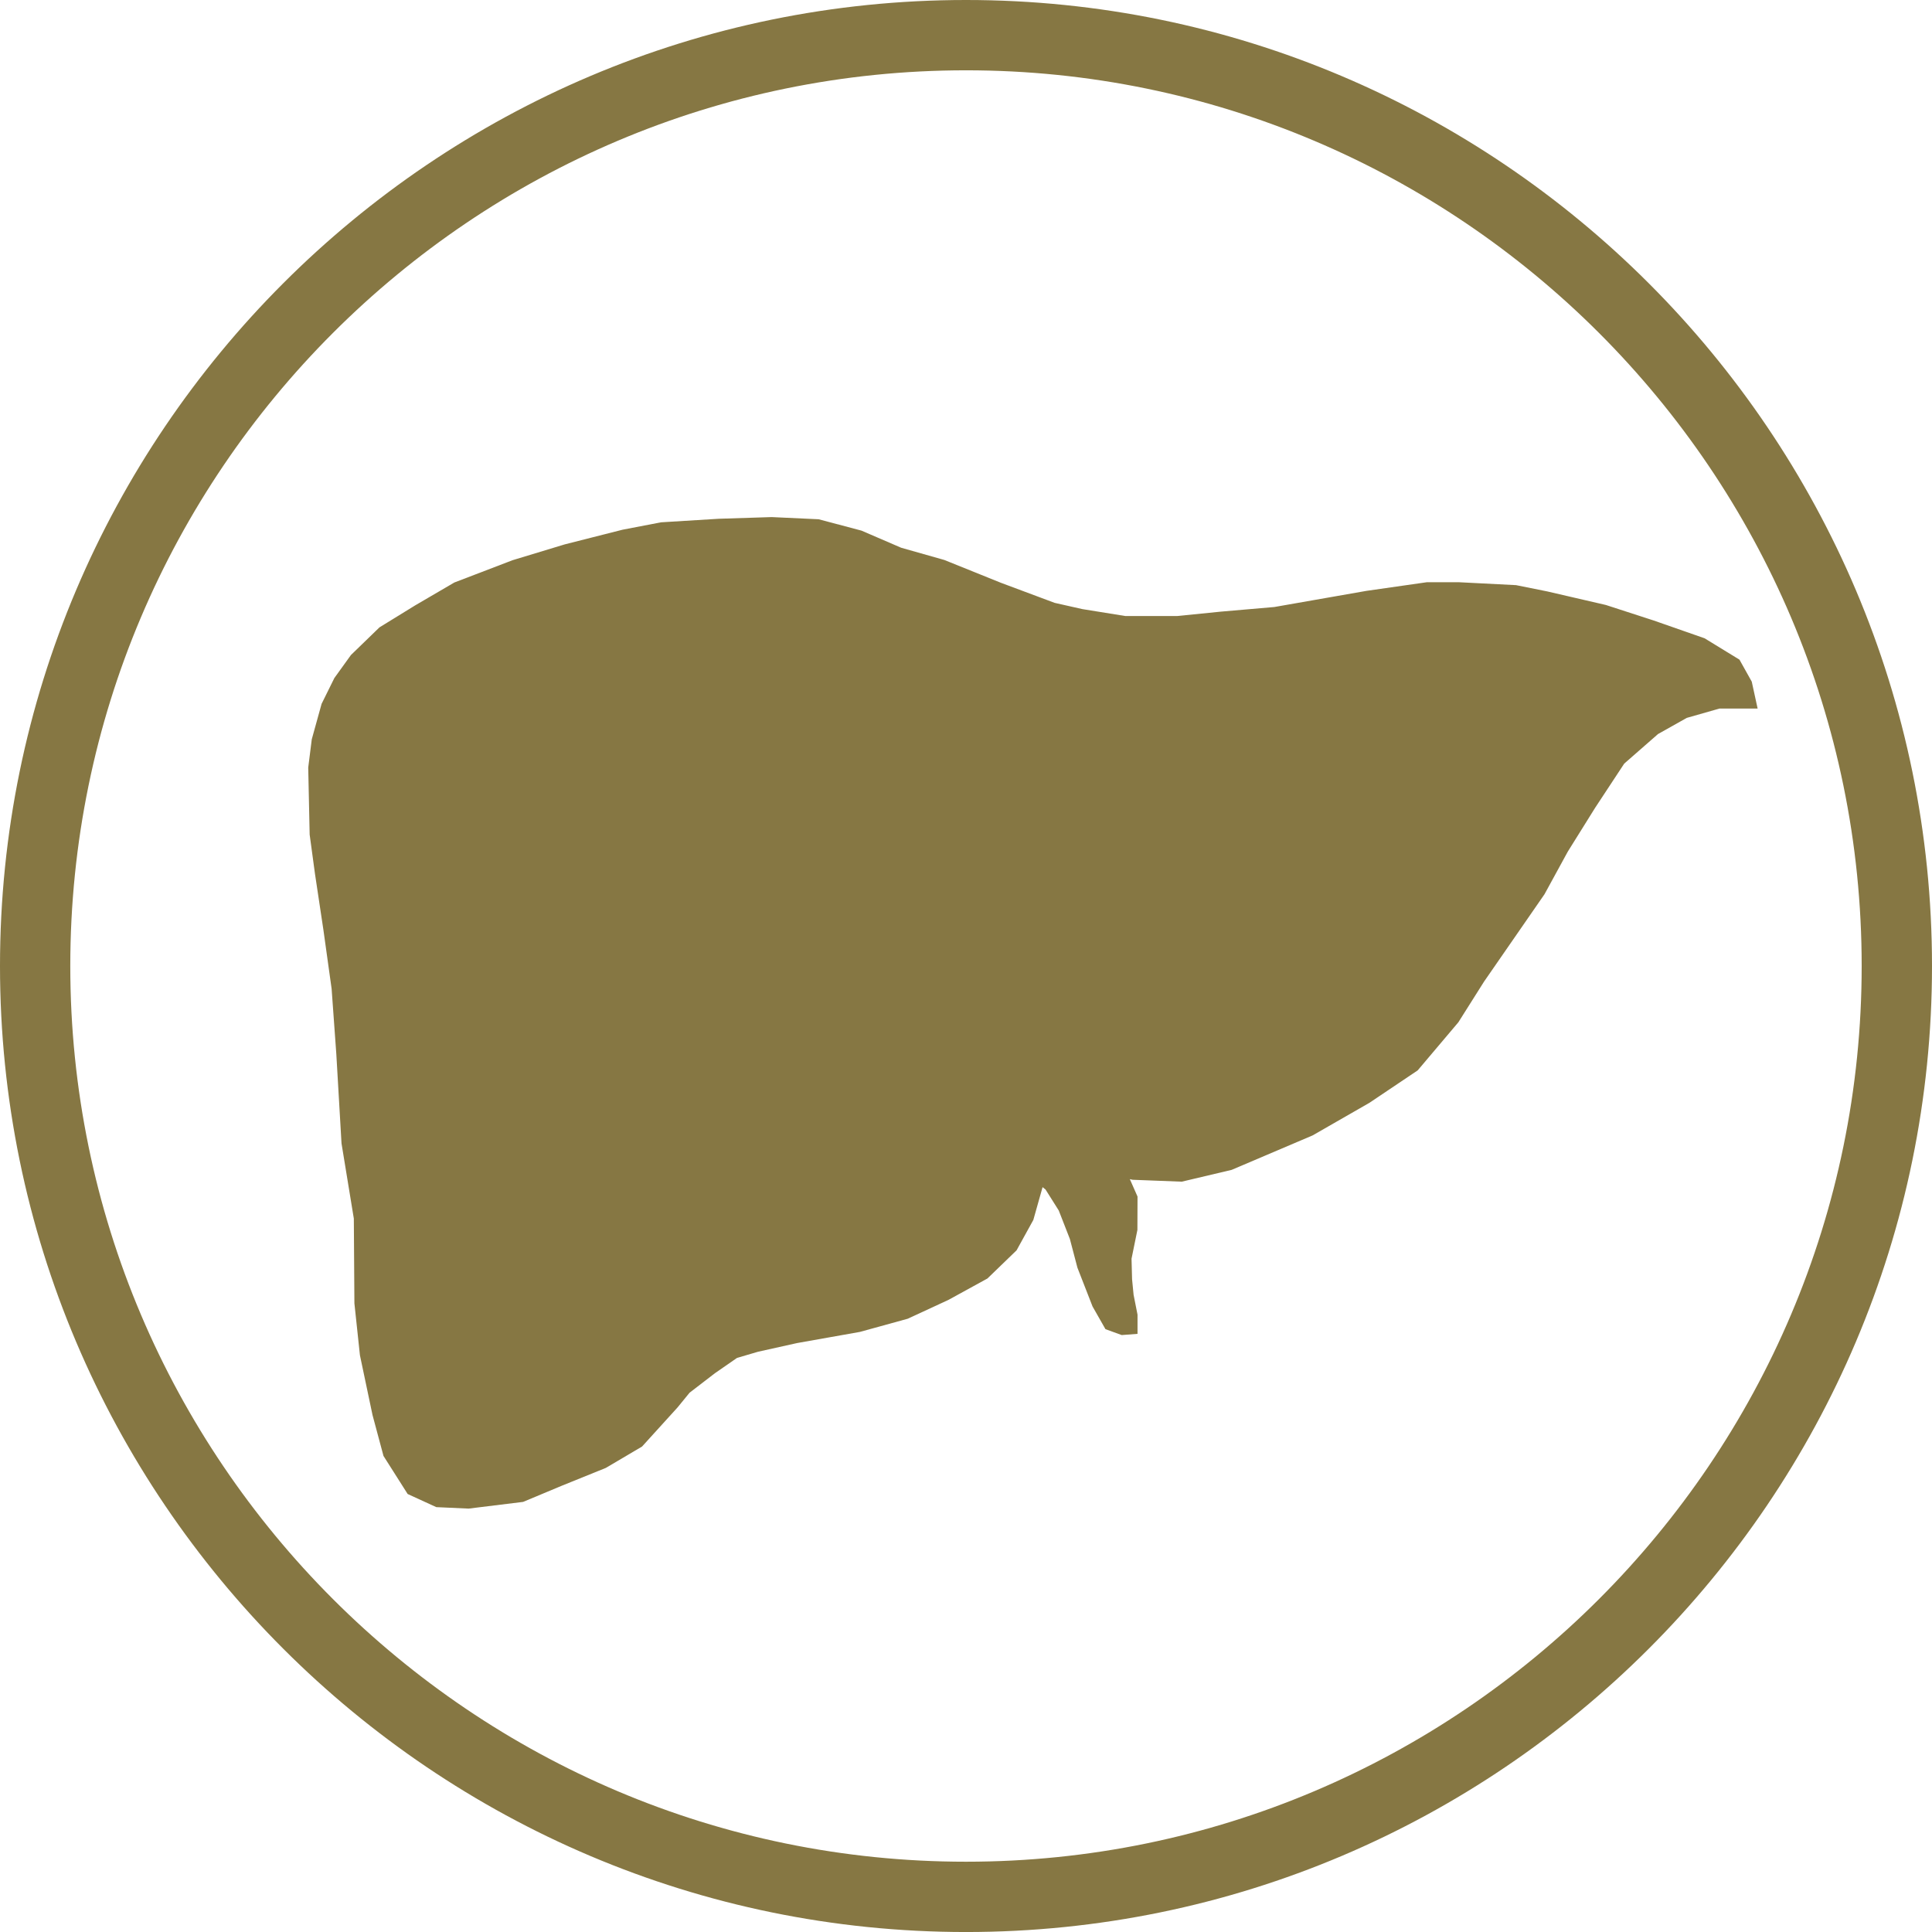 <?xml version="1.0" encoding="iso-8859-1"?>
<!-- Generator: Adobe Illustrator 19.0.0, SVG Export Plug-In . SVG Version: 6.00 Build 0)  -->
<svg version="1.1" xmlns="http://www.w3.org/2000/svg" xmlns:xlink="http://www.w3.org/1999/xlink" x="0px" y="0px"
	 viewBox="0 0 97.444 97.445" style="enable-background:new 0 0 97.444 97.445;" xml:space="preserve">
<g id="Layer_2">
	<g id="XMLID_228_">
		<g id="XMLID_233_">
			<polygon id="XMLID_237_" style="fill:#867743;" points="23.62,75.702 26.337,75.37 28.224,74.567 30.412,73.681 32.184,72.624 
				33.875,70.742 34.514,69.964 35.842,68.939 37.009,68.137 38.144,67.804 40.139,67.359 43.272,66.805 45.684,66.143 
				47.649,65.224 49.616,64.146 51.005,62.787 51.778,61.346 52.221,59.739 52.221,59.075 53.025,59.739 53.747,60.878 
				54.326,62.373 54.715,63.841 55.465,65.753 56.021,66.723 56.629,66.945 56.99,66.917 56.99,66.307 56.794,65.365 56.71,64.532 
				56.683,63.452 56.99,61.955 56.99,60.431 56.574,59.49 56.155,58.88 57.21,59.13 59.564,59.21 62.031,58.63 63.336,58.075 
				66.049,56.912 68.85,55.305 71.288,53.67 73.257,51.313 74.53,49.291 75.862,47.352 77.581,44.882 78.744,42.75 80.132,40.533 
				81.626,38.26 83.401,36.71 84.923,35.851 86.672,35.351 88.166,35.351 87.973,34.465 87.447,33.55 85.772,32.523 83.291,31.663 
				80.906,30.888 77.97,30.211 76.391,29.892 73.563,29.752 71.969,29.752 68.99,30.181 66.745,30.57 64.305,31.002 61.604,31.238 
				59.399,31.457 56.727,31.457 54.51,31.098 53.083,30.778 50.338,29.752 47.483,28.603 45.321,27.994 43.298,27.121 
				41.193,26.566 38.933,26.47 36.272,26.551 33.362,26.733 31.493,27.091 28.595,27.826 25.99,28.618 23.053,29.739 21.142,30.863 
				19.341,31.97 17.968,33.313 17.178,34.421 16.568,35.671 16.098,37.388 15.931,38.734 16,42.087 16.264,44.012 16.692,46.852 
				17.108,49.846 17.345,53.143 17.607,57.647 18.233,61.429 18.26,65.697 18.535,68.316 19.16,71.268 19.716,73.333 20.823,75.049 
				22.097,75.632 			"/>
			<path id="XMLID_234_" style="fill:#867743;" d="M23.636,76.089l-1.631-0.074l-1.444-0.662l-1.219-1.92l-0.554-2.066l-0.634-3.012
				l-0.279-2.619l-0.029-4.275l-0.621-3.791l-0.262-4.505l-0.237-3.292l-0.414-2.97l-0.426-2.834l-0.268-1.977l-0.072-3.379
				l0.179-1.426l0.495-1.787l0.644-1.302l0.836-1.161l1.439-1.395l1.8-1.108l1.977-1.155l2.938-1.125l2.632-0.798l2.913-0.739
				l1.94-0.373l2.911-0.179l2.671-0.085l2.369,0.11l2.161,0.573l2.001,0.863l2.176,0.617l2.852,1.15l2.712,1.013l1.398,0.315
				l2.166,0.349h2.625l2.184-0.22l2.708-0.234l4.651-0.815l3.046-0.436h1.594l2.902,0.148l1.58,0.318l2.947,0.682l2.416,0.784
				l2.564,0.896l1.76,1.078l0.62,1.109l0.296,1.357h-1.922l-1.651,0.471l-1.451,0.815l-1.704,1.491l-1.468,2.23l-1.379,2.21
				l-1.175,2.15l-3.048,4.405l-1.296,2.052l-2.051,2.426l-2.437,1.637l-2.863,1.643l-4.081,1.737L59.604,59.6l-2.482-0.096
				l-0.137-0.032l0.388,0.878l-0.006,1.683l-0.296,1.452l0.027,1.038l0.077,0.785l0.198,1v0.967l-0.798,0.061l-0.819-0.297
				l-0.652-1.146l-0.762-1.954l-0.38-1.446l-0.562-1.44l-0.666-1.057l-0.15-0.12l-0.466,1.654l-0.846,1.533l-1.47,1.421l-1.968,1.08
				l-2.051,0.949l-2.411,0.664l-3.165,0.562l-1.979,0.44l-1.055,0.31l-1.112,0.77l-1.28,0.984l-0.608,0.744l-1.79,1.972
				l-1.829,1.079l-2.188,0.885l-1.982,0.828L23.636,76.089z M22.189,75.253l1.419,0.063l2.63-0.321l1.833-0.783l2.17-0.878
				l1.696-1.007l1.653-1.839l0.687-0.826l1.332-1.027l1.289-0.867l1.138-0.332l2.02-0.45l3.149-0.557l2.344-0.65l1.937-0.901
				l1.899-1.043l1.307-1.281l0.727-1.351l0.417-1.514v-1.431l1.514,1.279l0.753,1.202l0.594,1.536l0.385,1.447l0.731,1.866
				l0.467,0.823l0.324,0.117v-0.179l-0.192-0.945l-0.086-0.83l-0.029-1.155l0.307-1.498v-1.407l-0.371-0.835l-0.955-1.4l1.979,0.469
				l2.27,0.081l2.381-0.565l3.969-1.696l2.781-1.595l2.37-1.589l1.915-2.293l1.262-2.001l1.337-1.955l1.712-2.451l1.154-2.114
				l1.397-2.239l1.568-2.358l1.839-1.595l1.611-0.895l1.85-0.515h1.017l-0.079-0.36l-0.446-0.778l-1.559-0.954l-2.44-0.844
				l-2.375-0.775l-2.907-0.669l-1.541-0.312l-2.797-0.137h-1.545l-2.955,0.428l-4.672,0.816l-2.735,0.239l-2.238,0.224l-2.737-0.005
				l-2.215-0.361l-1.501-0.335l-2.742-1.028l-2.845-1.146l-2.192-0.622l-1.993-0.862l-2.042-0.536l-2.215-0.096l-2.635,0.085
				l-2.873,0.177l-1.843,0.355l-2.874,0.732L26.1,28.985l-2.88,1.103l-1.885,1.107l-1.757,1.082l-1.316,1.29l-0.751,1.053
				l-0.579,1.188l-0.457,1.656l-0.16,1.289l0.069,3.302l0.259,1.908l0.431,2.833l0.416,2.998l0.24,3.321l0.261,4.49l0.625,3.822
				l0.027,4.27l0.273,2.559l0.621,2.931l0.534,1.987l1.015,1.573L22.189,75.253z"/>
		</g>
		<g id="XMLID_229_">
			<path id="XMLID_230_" style="fill:#867743;" d="M48.722,97.445C21.858,97.445,0,75.587,0,48.721C0,21.856,21.858,0,48.722,0
				s48.722,21.856,48.722,48.721C97.444,75.587,75.587,97.445,48.722,97.445z M48.722,3.546c-24.91,0-45.177,20.266-45.177,45.175
				c0,24.912,20.267,45.178,45.177,45.178c24.908,0,45.175-20.267,45.175-45.178C93.897,23.813,73.63,3.546,48.722,3.546z"/>
		</g>
	</g>
</g>
<g id="Layer_1">
</g>
</svg>
